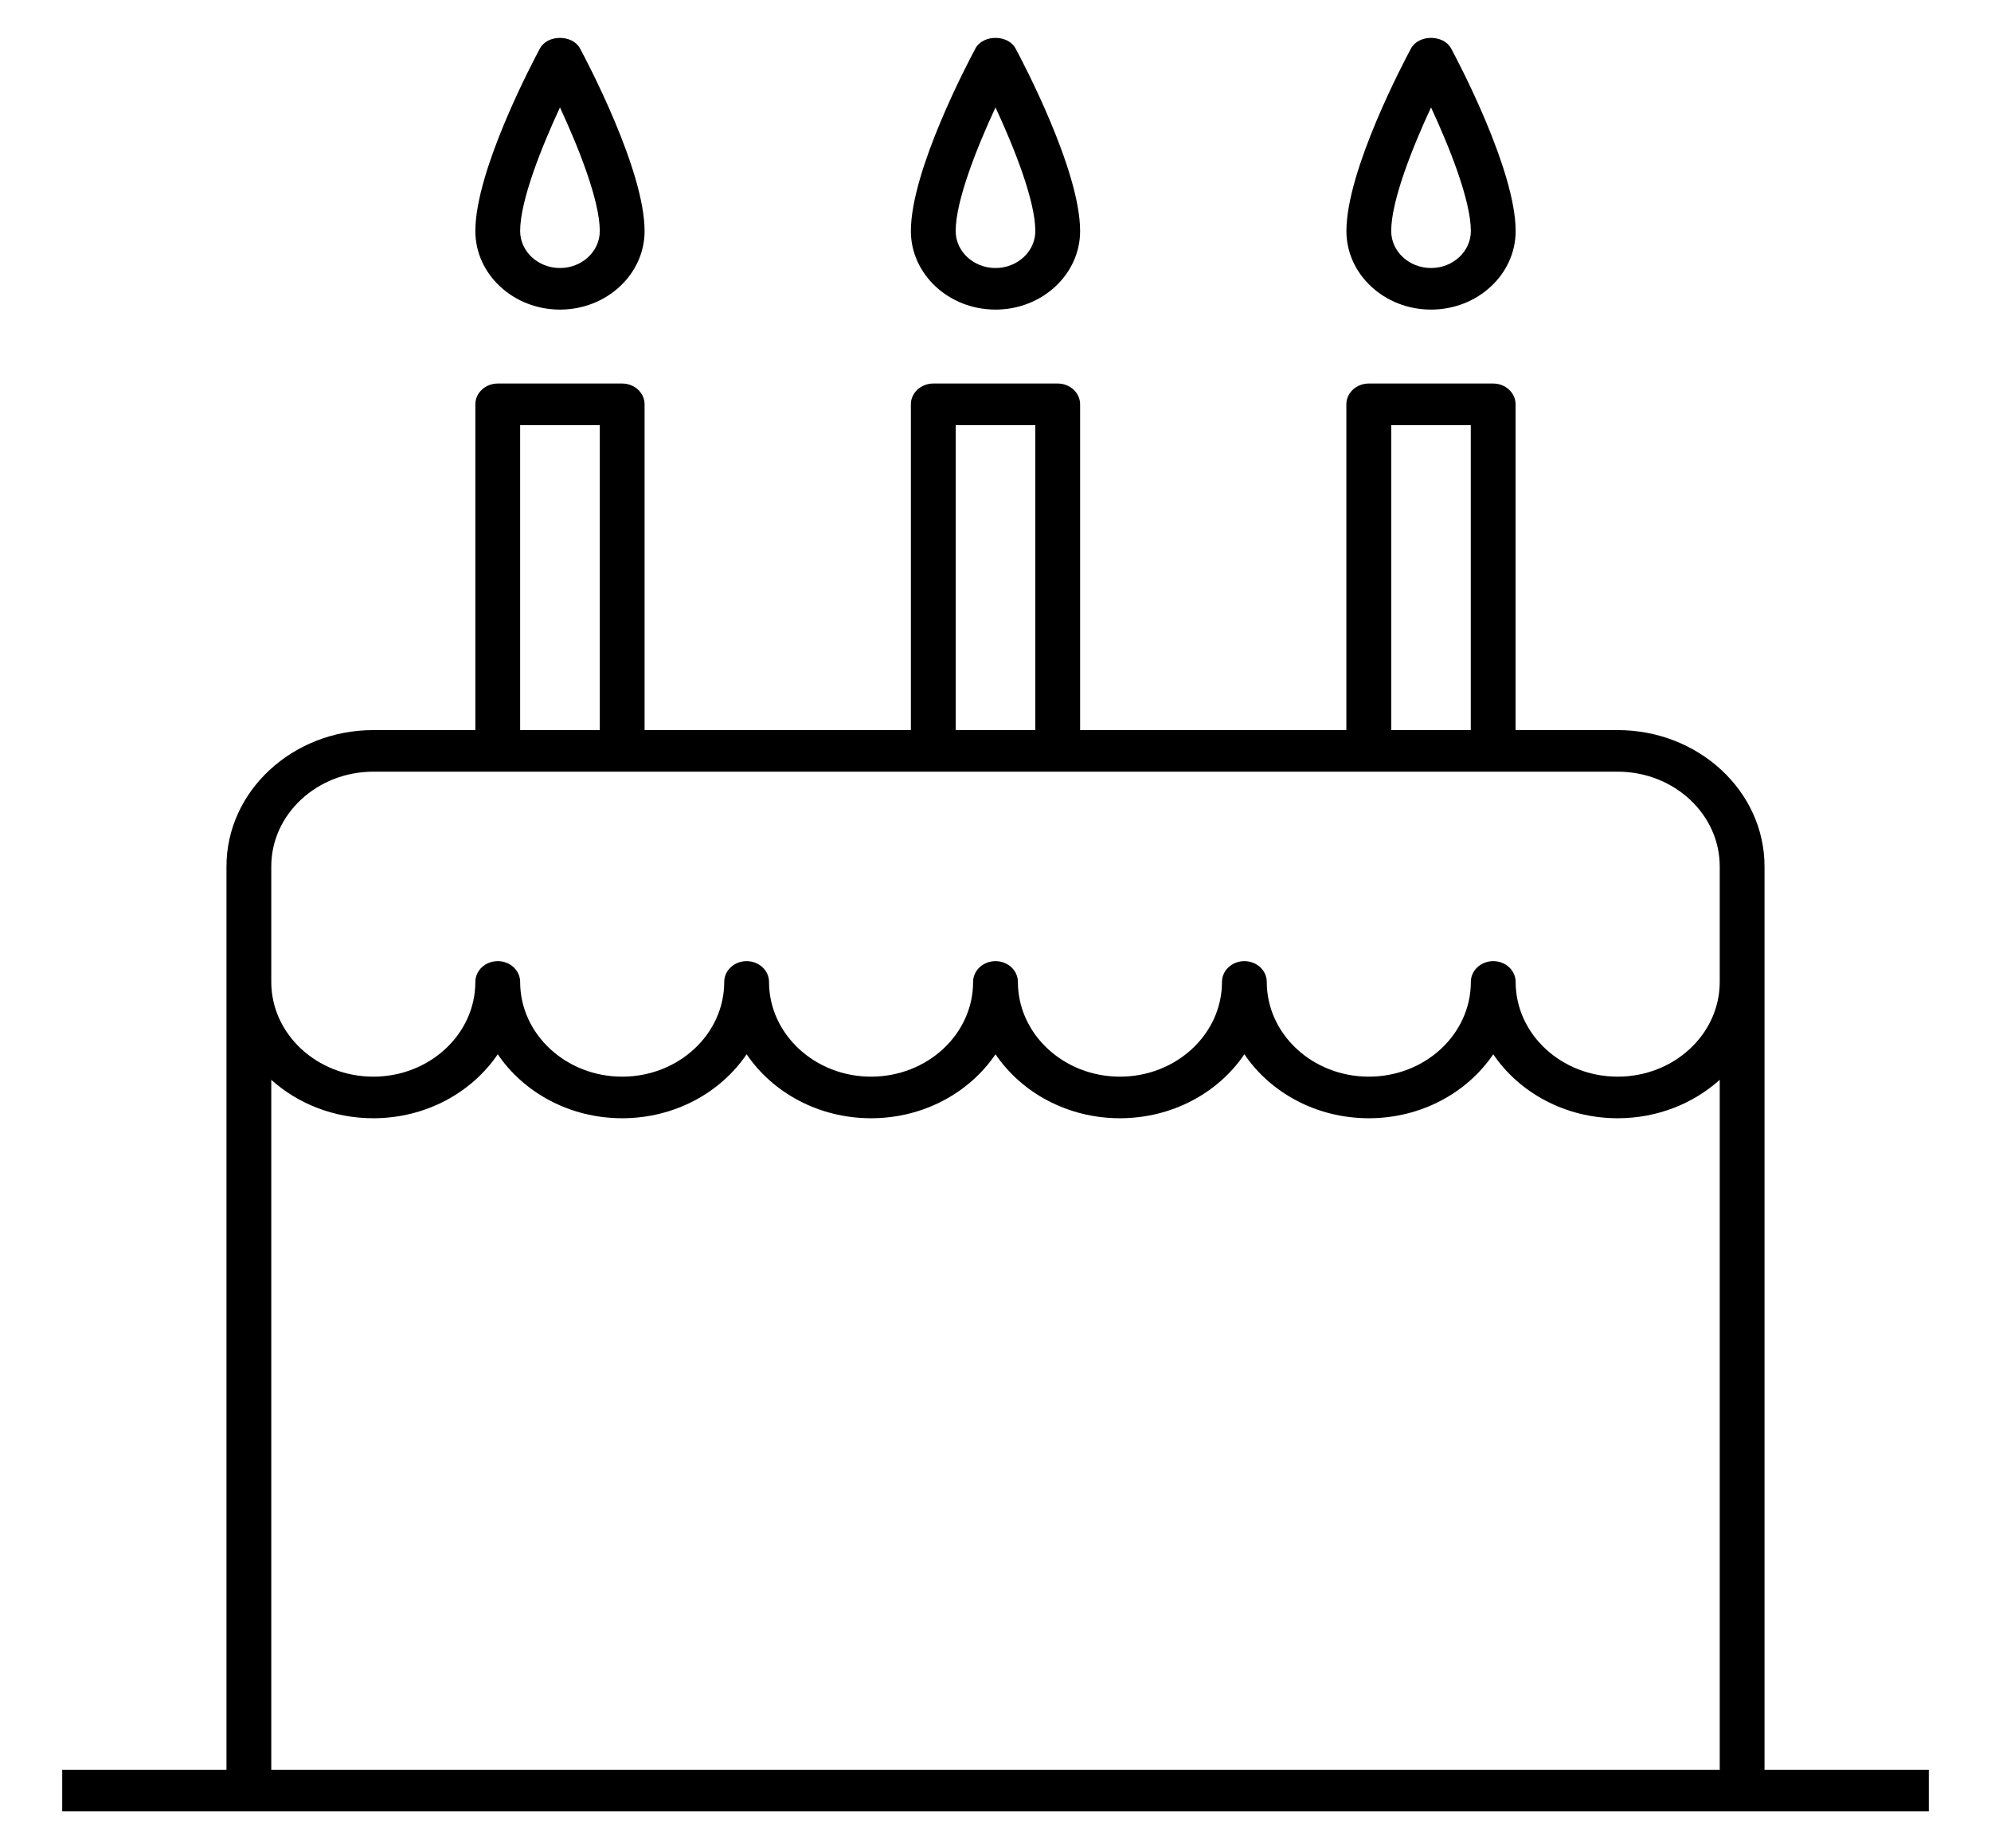 <svg width="56" height="52" viewBox="0 0 56 52" fill="none" xmlns="http://www.w3.org/2000/svg">
<g clip-path="url(#clip0_33_107)">
<path d="M54.25 50.96H1.75V49.79H6.37V24.375C6.37 22.261 8.223 20.54 10.5 20.54H13.37V11.375C13.37 11.052 13.652 10.79 14 10.79H17.5C17.848 10.79 18.13 11.052 18.13 11.375V20.54H25.62V11.375C25.62 11.052 25.902 10.79 26.25 10.79H29.75C30.098 10.79 30.38 11.052 30.38 11.375V20.54H37.868V11.375C37.868 11.052 38.15 10.79 38.498 10.79H41.998C42.346 10.79 42.628 11.052 42.628 11.375V20.54H45.5C47.779 20.54 49.63 22.261 49.63 24.375V49.79H54.25V50.96ZM7.63 49.79H48.37V30.379C47.626 31.047 46.615 31.46 45.5 31.46C44.026 31.46 42.731 30.74 42 29.66C41.269 30.74 39.974 31.46 38.5 31.46C37.026 31.46 35.731 30.74 35 29.66C34.269 30.74 32.974 31.46 31.5 31.46C30.026 31.46 28.732 30.74 28 29.66C27.268 30.74 25.974 31.46 24.5 31.46C23.026 31.46 21.732 30.74 21 29.66C20.268 30.74 18.974 31.46 17.5 31.46C16.026 31.46 14.732 30.74 14 29.66C13.268 30.74 11.973 31.46 10.5 31.46C9.385 31.46 8.374 31.047 7.63 30.379V49.79ZM42 27.04C42.348 27.04 42.63 27.302 42.63 27.625C42.63 29.094 43.916 30.29 45.5 30.29C47.084 30.29 48.37 29.096 48.37 27.625V24.375C48.37 22.906 47.084 21.71 45.5 21.71H10.5C8.918 21.71 7.63 22.906 7.63 24.375V27.625C7.63 29.094 8.918 30.29 10.5 30.29C12.082 30.29 13.37 29.094 13.37 27.625C13.37 27.302 13.652 27.04 14 27.04C14.348 27.04 14.63 27.302 14.63 27.625C14.63 29.094 15.918 30.29 17.5 30.29C19.082 30.29 20.37 29.096 20.37 27.625C20.37 27.302 20.652 27.04 21 27.04C21.348 27.04 21.63 27.302 21.63 27.625C21.63 29.094 22.918 30.29 24.5 30.29C26.082 30.29 27.37 29.096 27.37 27.625C27.37 27.302 27.652 27.04 28 27.04C28.348 27.04 28.63 27.302 28.63 27.625C28.63 29.094 29.918 30.29 31.5 30.29C33.082 30.29 34.37 29.096 34.37 27.625C34.37 27.302 34.652 27.04 35 27.04C35.348 27.04 35.63 27.302 35.63 27.625C35.63 29.094 36.916 30.29 38.5 30.29C40.084 30.29 41.37 29.096 41.37 27.625C41.37 27.302 41.652 27.04 42 27.04ZM39.13 20.54H41.368V11.96H39.13V20.54ZM26.88 20.54H29.12V11.96H26.88V20.54ZM14.63 20.54H16.87V11.96H14.63V20.54ZM40.25 8.71C38.938 8.71 37.87 7.719 37.87 6.5C37.87 4.786 39.501 1.708 39.687 1.363C39.902 0.967 40.598 0.967 40.815 1.363C41.001 1.708 42.63 4.786 42.63 6.5C42.63 7.719 41.562 8.71 40.25 8.71ZM40.25 3.022C39.73 4.142 39.13 5.644 39.13 6.5C39.13 7.074 39.632 7.54 40.25 7.54C40.868 7.54 41.37 7.074 41.37 6.5C41.37 5.644 40.77 4.142 40.25 3.022ZM28 8.71C26.688 8.71 25.62 7.719 25.62 6.5C25.62 4.786 27.251 1.708 27.436 1.363C27.648 0.967 28.35 0.967 28.564 1.363C28.749 1.708 30.38 4.786 30.38 6.5C30.38 7.719 29.312 8.71 28 8.71ZM28 3.022C27.48 4.142 26.88 5.644 26.88 6.5C26.88 7.074 27.382 7.54 28 7.54C28.618 7.54 29.12 7.074 29.12 6.5C29.12 5.644 28.52 4.142 28 3.022ZM15.75 8.71C14.438 8.71 13.37 7.719 13.37 6.5C13.37 4.786 15.001 1.708 15.187 1.363C15.398 0.967 16.1 0.967 16.314 1.363C16.499 1.708 18.13 4.786 18.13 6.5C18.13 7.719 17.062 8.71 15.75 8.71ZM15.75 3.022C15.23 4.142 14.63 5.644 14.63 6.5C14.63 7.074 15.132 7.54 15.75 7.54C16.368 7.54 16.87 7.074 16.87 6.5C16.87 5.644 16.27 4.142 15.75 3.022Z" fill="black"/>
</g>
<defs>
<clipPath id="clip0_33_107">
<rect width="56" height="52" fill="white"/>
</clipPath>
</defs>
</svg>
